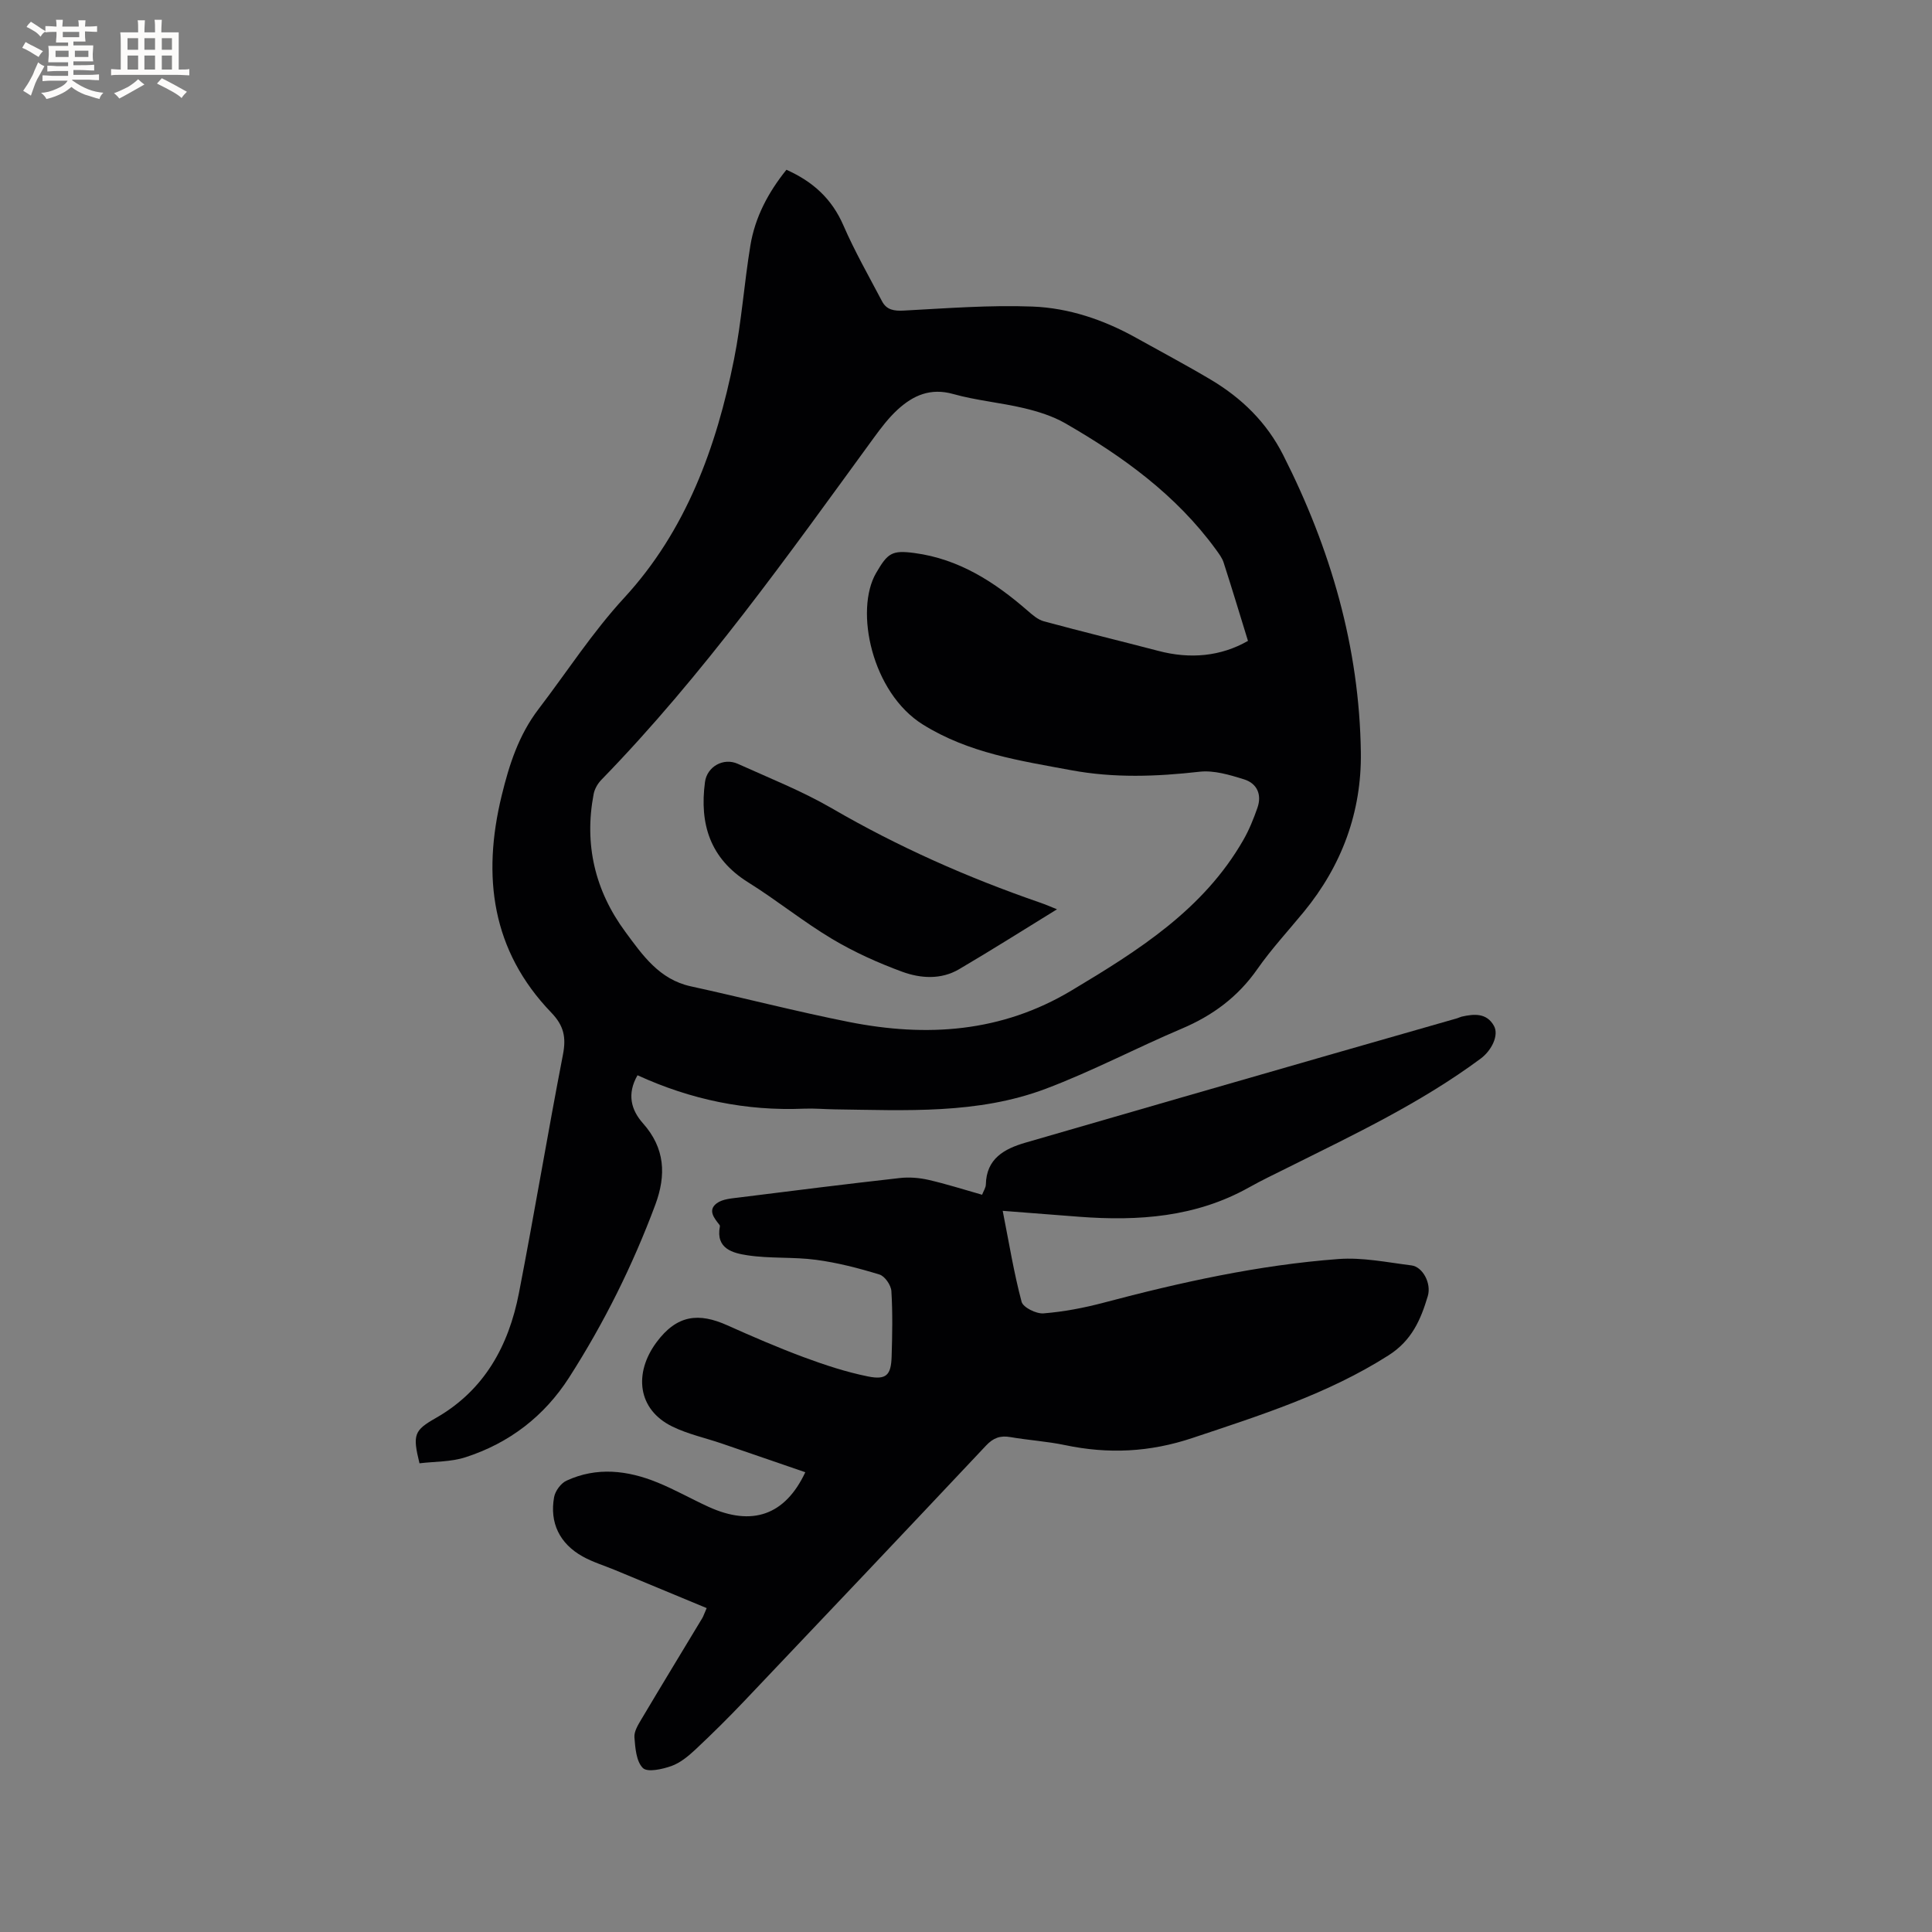 <svg enable-background="new 0 0 400 400" viewBox="0 0 400 400" xmlns="http://www.w3.org/2000/svg"><rect x="0" y="0" width="400" height="400" fill="#808080" stroke="none"/><g fill="#010103"><path d="m131.99 222.62c-2.23 3.88-1.33 7.19 1.13 9.95 4.58 5.15 4.84 10.71 2.55 16.87-4.68 12.55-10.61 24.47-17.83 35.74-5.16 8.05-12.41 13.61-21.47 16.53-3.02.98-6.39.87-9.52 1.25-1.47-5.96-1.1-6.82 3.39-9.38 10.06-5.74 15.08-14.96 17.2-25.87 3.19-16.42 5.93-32.93 9.11-49.35.69-3.56.22-5.97-2.4-8.7-12.36-12.83-14.36-28.19-10.29-44.91 1.56-6.41 3.51-12.53 7.63-17.93 5.9-7.72 11.12-15.86 17.79-23.1 12.75-13.85 19.05-31.12 22.69-49.32 1.56-7.77 2.1-15.74 3.39-23.58.96-5.83 3.67-10.96 7.46-15.67 5.48 2.44 9.4 6 11.79 11.5 2.34 5.39 5.27 10.52 8.01 15.73.95 1.81 2.51 2.03 4.54 1.92 8.87-.47 17.76-1.17 26.61-.83 7.53.29 14.76 2.74 21.43 6.46 5.18 2.89 10.43 5.67 15.52 8.7 6.39 3.81 11.53 8.82 14.96 15.6 9.81 19.37 15.77 39.77 16.07 61.54.17 12.32-3.93 23.43-11.81 33.02-3.23 3.93-6.71 7.69-9.62 11.85-4.02 5.76-9.26 9.63-15.67 12.34-9.44 4-18.56 8.83-28.14 12.44-14.09 5.31-28.98 4.45-43.71 4.26-2.12-.03-4.24-.23-6.35-.14-11.94.5-23.34-1.83-34.46-6.92zm126.39-89.93c-1.72-5.58-3.33-10.92-5.04-16.22-.31-.97-.99-1.85-1.6-2.7-8.23-11.3-19.28-19.28-31.2-26.14-2.6-1.49-5.61-2.43-8.55-3.13-4.84-1.15-9.86-1.58-14.63-2.92-4.72-1.33-8.31.28-11.54 3.25-1.85 1.7-3.41 3.76-4.9 5.8-17.8 24.4-35.26 49.08-56.41 70.82-.76.78-1.4 1.89-1.6 2.94-2 10.46.28 20.03 6.56 28.54 3.56 4.82 7.02 9.86 13.56 11.28 10.95 2.39 21.81 5.21 32.8 7.39 16.03 3.17 31.5 2.17 46.02-6.53 13.79-8.26 27.29-16.71 35.57-31.16 1.2-2.09 2.12-4.38 2.92-6.67.96-2.74-.1-5.05-2.76-5.88-2.98-.93-6.25-1.92-9.24-1.58-8.91 1.01-17.71 1.33-26.58-.32-10.6-1.97-21.17-3.52-30.7-9.46-10.59-6.61-14.16-23.65-9.67-31.37 2.4-4.13 3.26-4.76 7.95-4.13 9.23 1.23 16.6 6.01 23.42 11.94 1.01.88 2.14 1.87 3.38 2.2 7.86 2.13 15.77 4.05 23.65 6.11 6.65 1.76 12.97 1.15 18.59-2.06z"/><path d="m146.31 332.94c-6.52-2.71-12.75-5.3-18.98-7.88-2.24-.93-4.61-1.64-6.72-2.82-4.74-2.65-6.85-6.96-5.89-12.27.23-1.28 1.41-2.89 2.58-3.42 6.26-2.89 12.62-2.14 18.79.37 3.62 1.47 7.04 3.42 10.6 5.05 8.99 4.1 15.84 1.79 20.04-7.16-5.82-2-11.57-3.99-17.34-5.96-3.4-1.16-6.99-1.93-10.19-3.5-7.22-3.52-8.02-11.04-3.29-17.43 4.27-5.77 8.8-6.16 14.67-3.53 5.21 2.33 10.47 4.61 15.82 6.6 4.34 1.61 8.79 3.08 13.32 3.99 3.78.76 4.76-.29 4.88-4.08.14-4.53.23-9.08-.05-13.6-.08-1.23-1.35-3.08-2.46-3.42-4.3-1.32-8.7-2.46-13.15-3.05-4.7-.63-9.54-.22-14.22-.94-2.94-.45-6.57-1.33-5.68-5.94.02-.1.01-.24-.05-.31-1.1-1.41-2.53-3.06-.6-4.51 1.22-.91 3.13-1.01 4.76-1.22 11.04-1.39 22.08-2.77 33.13-4.01 1.94-.22 4-.06 5.91.37 3.71.85 7.34 2.01 11.14 3.09.3-.78.76-1.45.78-2.12.11-5.39 3.84-7.39 8.18-8.66 21.35-6.21 42.71-12.35 64.07-18.5 8.44-2.43 16.89-4.84 25.34-7.26.3-.09.59-.25.9-.33 2.59-.59 5.2-.81 6.71 1.91 1.07 1.93-.48 5.09-2.76 6.78-12.33 9.14-26.12 15.68-39.77 22.48-2.75 1.37-5.53 2.69-8.2 4.19-11 6.16-22.9 6.99-35.11 6.07-5.14-.39-10.28-.8-15.87-1.23 1.32 6.68 2.31 12.83 3.91 18.83.31 1.17 3.03 2.52 4.53 2.4 4.17-.33 8.35-1.13 12.41-2.2 15.99-4.24 32.12-7.81 48.64-9.05 4.99-.38 10.12.69 15.15 1.32 2.3.29 4.16 3.7 3.37 6.35-1.45 4.86-3.3 9.2-8.13 12.27-12.6 8.02-26.55 12.41-40.54 17.09-8.89 2.98-17.47 3.38-26.46 1.49-3.72-.78-7.56-1.01-11.32-1.66-2.09-.36-3.52.18-5 1.75-16.64 17.68-33.34 35.31-50.07 52.91-3.29 3.46-6.68 6.82-10.16 10.08-1.45 1.35-3.11 2.72-4.93 3.37-1.88.66-4.94 1.35-5.9.41-1.37-1.36-1.58-4.15-1.75-6.37-.09-1.22.78-2.61 1.47-3.77 4.16-7 8.4-13.96 12.6-20.93.22-.38.34-.79.89-2.04z"/><path d="m218.84 188.26c-6.94 4.27-13.54 8.45-20.28 12.41-3.72 2.19-7.95 1.91-11.74.53-5.01-1.84-9.96-4.07-14.54-6.8-5.99-3.58-11.45-8.02-17.38-11.72-7.9-4.93-10.1-12.09-8.94-20.77.42-3.18 3.81-5.11 6.79-3.77 6.55 2.96 13.3 5.63 19.49 9.22 13.7 7.96 28.08 14.33 43.02 19.49 1.2.41 2.36.92 3.58 1.41z"/></g><path d="m6.8 9.5c.6.3 1.3.7 2.1 1.1-.4.4-.7.8-.9 1.2-.7-.4-1.3-.8-1.8-1.1s-1.1-.6-1.6-.8c.2-.4.5-.8.7-1.2.4.2.8.5 1.5.8zm.9 6.9c-.3.6-.5 1.1-.7 1.7s-.4 1.1-.6 1.7c-.6-.4-1.1-.7-1.6-1 .7-1 1.2-1.8 1.5-2.4.3-.5.6-1.1.8-1.7.3-.6.5-1.2.8-1.8.3.3.8.6 1.3.8-.7 1.3-1.2 2.2-1.5 2.7zm.1-11c.4.3 1 .7 1.7 1.1-.5.2-.8.6-1.1 1.1-.5-.6-1-1-1.4-1.2s-.9-.6-1.5-.8c.2-.4.5-.7.9-1.1.5.3.9.6 1.4.9zm10.5 13.1c1 .4 2 .6 3.1.7-.4.4-.7.8-.8 1.3-.9-.2-1.9-.6-3-.9-1-.4-2-.9-2.8-1.6-.5.4-1.1.9-1.9 1.3s-1.9.9-3.3 1.2c-.1-.3-.5-.8-1.1-1.3 1 0 2.1-.3 3.2-.8 1.2-.5 1.9-1 2.3-1.7h-3.2c-.4 0-1 0-2 .1v-1.2c1 0 1.7.1 2 .1h3.3v-1h-2.3c-.2 0-.9 0-2 .1v-1.2c1.2 0 1.9.1 2 .1h2.3v-.8h-4.1c0-.7.1-1.2.1-1.6 0-.5 0-1.1-.1-1.8h4.1v-.7h-2.5c0-.6.1-1.1.1-1.6v-.6h-.5c-.4 0-1 0-1.8.1v-1.3c1.2 0 1.9.1 2.1.1h.2c0-.3 0-.8-.1-1.4h1.4c0 .6-.1 1-.1 1.4h3.4c0-.4 0-.8-.1-1.3h1.5c0 .4-.1.9-.1 1.3.7 0 1.5 0 2.5-.1v1.2c-1 0-1.8-.1-2.5-.1v.6c0 .3 0 .8.1 1.5h-2.5v.8h4.1c0 .7-.1 1.3-.1 1.8s0 1 .1 1.5h-4.1v.8h1.4c.8 0 1.8 0 2.9-.1v1.2c-1 0-1.9-.1-2.8-.1h-1.5v1h3.2c.3 0 1 0 2.1-.1v1.2c-1.1 0-1.8-.1-2.1-.1h-3.4l-.1.1c1.4 1 2.4 1.5 3.4 1.9zm-4.1-6.7v-1.3h-2.7v1.3zm2.2-4.1v-1.1h-3.4v1.1zm1.9 4.1v-1.3h-2.8v1.3z" fill="#fcfbfa"/><path d="m37 6.7v2.3 5.4c1 0 1.8 0 2.2-.1v1.3c-.6 0-1.5-.1-2.5-.1h-11.9c-.7 0-1.3 0-1.8.1v-1.3c.5 0 1.1.1 2 .1v-5.2c0-1 0-1.8-.1-2.5h3.7c0-1.3 0-2.1-.1-2.5h1.5c0 .4-.1 1.3-.1 2.5h2.2c0-1.2 0-2.1-.1-2.6h1.5c0 .4-.1 1.3-.1 2.6zm-12.3 13.7c-.3-.4-.7-.8-1.1-1.1 1.1-.4 2.1-.9 2.9-1.3.8-.5 1.5-1 2.1-1.6.4.4.9.8 1.3 1.1-2.5 1.4-4.2 2.4-5.2 2.9zm3.9-10.1v-2.4h-2.2v2.4zm0 4.1v-2.9h-2.2v2.9zm3.5-4.1v-2.4h-2.2v2.4zm0 4.1v-2.9h-2.2v2.9zm.4 2.9 1-1.1c.6.3 1.4.7 2.5 1.3s2 1.1 2.7 1.5c-.4.4-.8.8-1.1 1.3-.8-.8-2.5-1.7-5.1-3zm3.1-7v-2.4h-2.1v2.4zm0 4.1v-2.9h-2.1v2.9z" fill="#fcfbfa"/></svg>